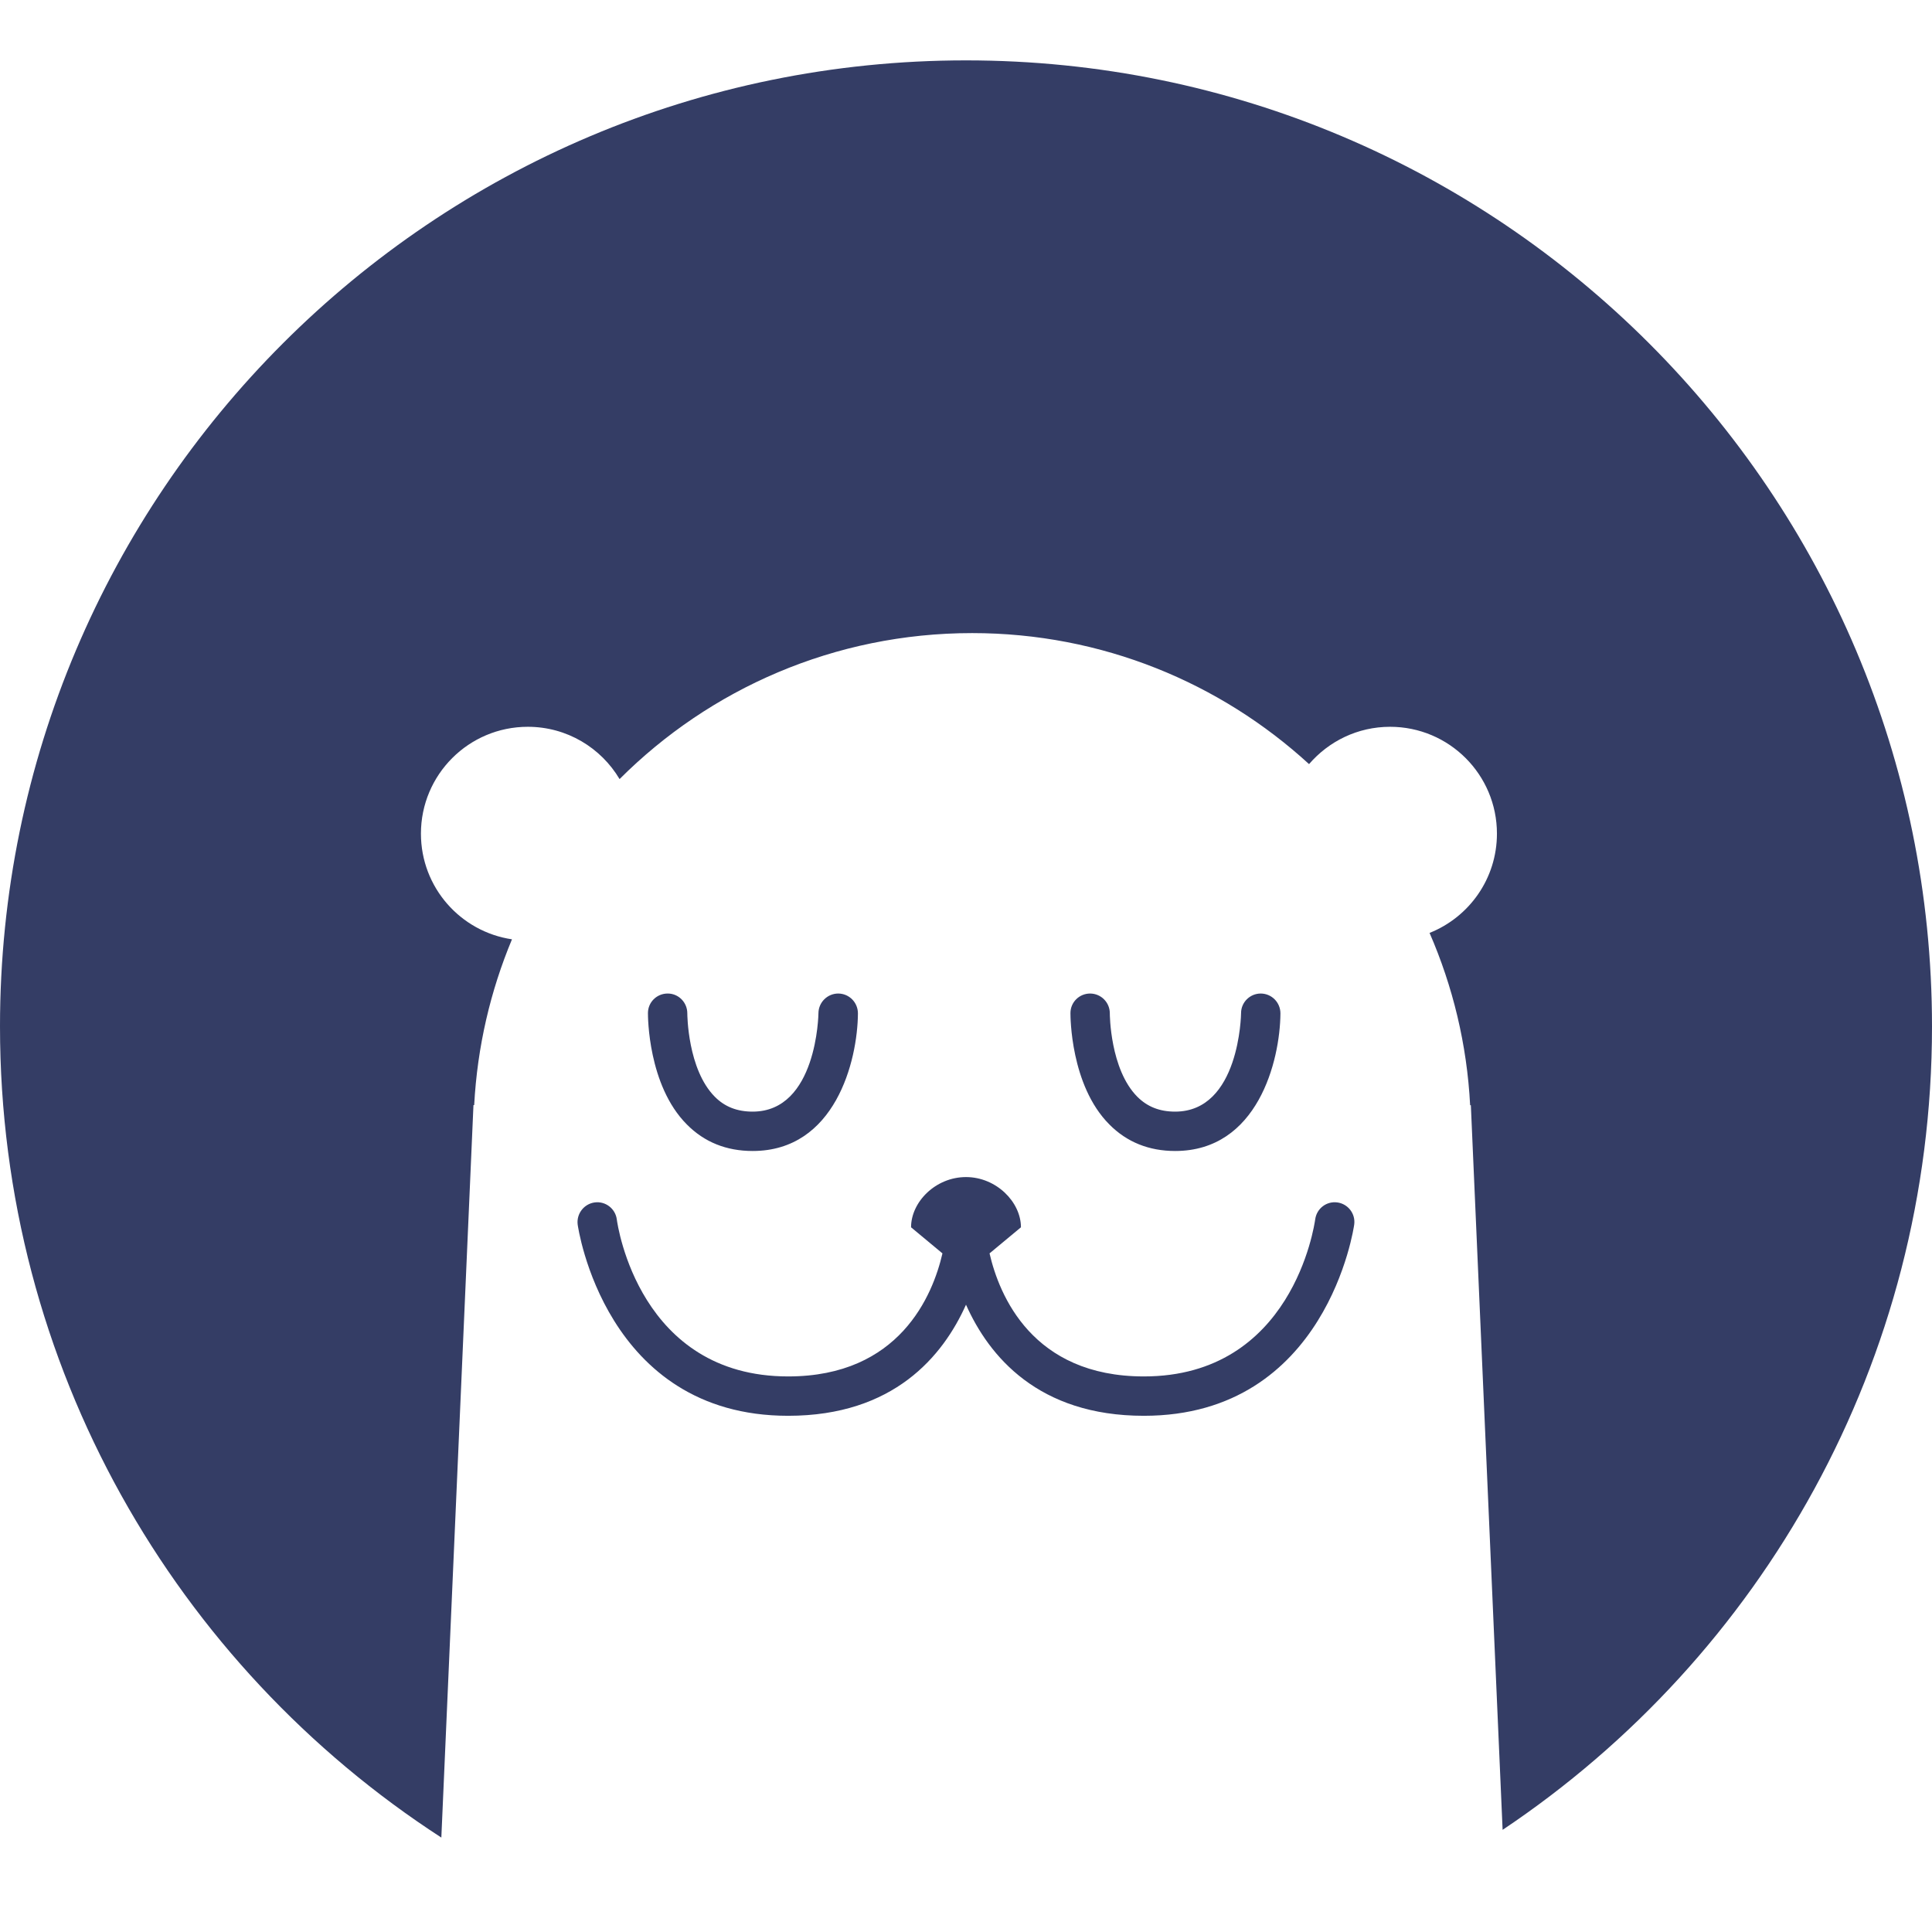 <svg width="16" height="16" viewBox="0 0 16 16" fill="none" xmlns="http://www.w3.org/2000/svg">
  <g clip-path="url(#clip0_3252_20041)">
  <path d="M6.233 9.532C6.916 9.532 7.102 8.787 7.105 8.393C7.105 8.302 7.033 8.229 6.943 8.228H6.942C6.852 8.228 6.779 8.301 6.778 8.39C6.778 8.399 6.766 9.206 6.233 9.206C6.105 9.206 6.002 9.166 5.92 9.083C5.694 8.856 5.692 8.4 5.692 8.392C5.692 8.302 5.62 8.228 5.53 8.228H5.529C5.439 8.228 5.366 8.3 5.366 8.39C5.366 8.414 5.365 8.988 5.688 9.312C5.832 9.458 6.015 9.532 6.233 9.532V9.532Z" fill="#343D65"/>
  <path d="M10.604 8.393C10.604 8.302 10.532 8.229 10.442 8.228H10.441C10.351 8.228 10.278 8.301 10.278 8.39C10.278 8.399 10.266 9.206 9.732 9.206C9.604 9.206 9.502 9.166 9.419 9.083C9.192 8.855 9.191 8.397 9.191 8.392C9.191 8.302 9.119 8.229 9.029 8.228H9.028C8.938 8.228 8.865 8.3 8.865 8.39C8.865 8.414 8.864 8.988 9.187 9.312C9.331 9.458 9.515 9.532 9.732 9.532C10.415 9.532 10.601 8.786 10.604 8.392V8.393Z" fill="#343D65"/>
  <path d="M11.075 9.958C10.985 9.946 10.904 10.009 10.892 10.098C10.884 10.152 10.702 11.399 9.473 11.399C8.549 11.399 8.275 10.727 8.195 10.38L8.455 10.164C8.455 9.955 8.251 9.748 8 9.748C7.748 9.748 7.545 9.954 7.545 10.164L7.805 10.38C7.725 10.727 7.45 11.399 6.527 11.399C5.297 11.399 5.115 10.152 5.108 10.098C5.096 10.009 5.014 9.946 4.925 9.958C4.836 9.97 4.773 10.052 4.784 10.141C4.786 10.157 5.008 11.725 6.527 11.725C7.401 11.725 7.809 11.231 8 10.805C8.19 11.231 8.598 11.725 9.473 11.725C10.991 11.725 11.213 10.157 11.215 10.141C11.227 10.052 11.164 9.97 11.075 9.958Z" fill="#343D65"/>
  <path d="M8 0.5C3.582 0.5 0 4.082 0 8.5C0 11.317 1.456 13.793 3.655 15.218L3.921 9.152H3.927C3.953 8.667 4.062 8.205 4.24 7.779C3.814 7.716 3.486 7.349 3.486 6.904C3.486 6.415 3.882 6.019 4.371 6.019C4.695 6.019 4.977 6.193 5.131 6.452C5.878 5.705 6.911 5.243 8.051 5.243C9.127 5.243 10.106 5.655 10.841 6.328C11.004 6.139 11.243 6.019 11.512 6.019C12.001 6.019 12.397 6.415 12.397 6.904C12.397 7.277 12.166 7.596 11.839 7.726C12.031 8.167 12.149 8.648 12.175 9.153H12.181L12.444 15.154C14.589 13.719 16 11.275 16 8.501C16 4.082 12.419 0.5 8 0.5Z" fill="#343D65"/>
  </g>
  <defs>
  <clipPath id="clip0_3252_20041">
  <rect width="16" height="16" fill="white"/>
  </clipPath>
  </defs>
  </svg>
  
